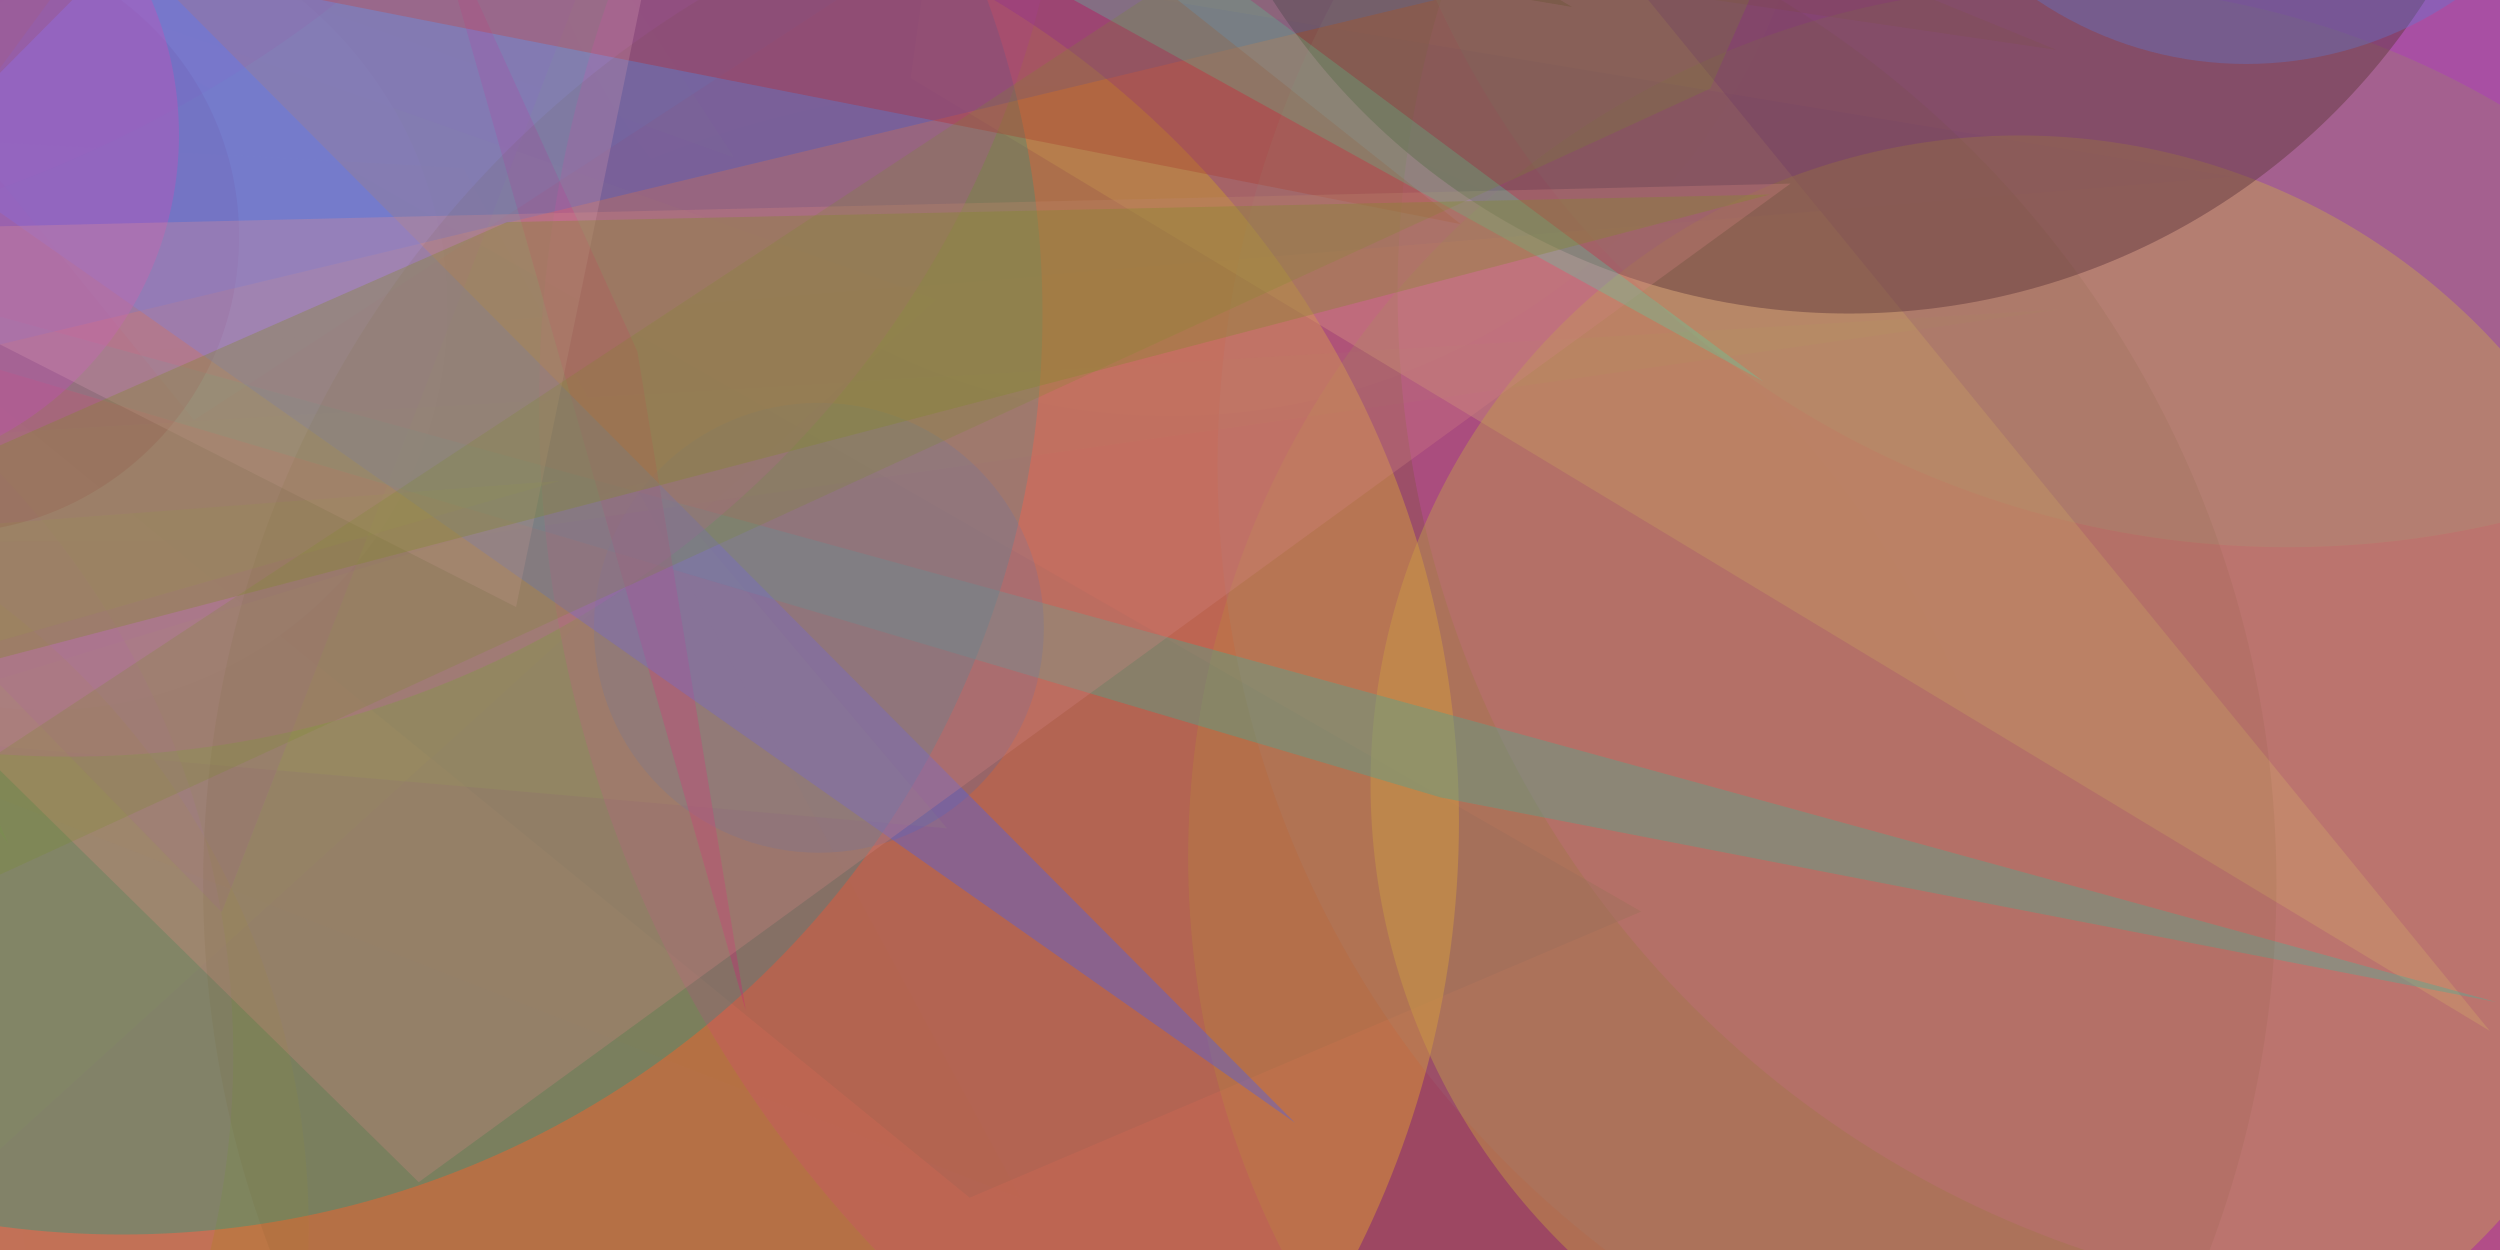 <svg id="SvgjsSvg1006" width="1000" height="500" xmlns="http://www.w3.org/2000/svg" version="1.1" xmlns:xlink="http://www.w3.org/1999/xlink" xmlns:svgjs="http://svgjs.com/svgjs" viewBox="0 0 1000 500"><defs id="SvgjsDefs1007"></defs><svg id="SvgjsSvg1008" style="overflow: visible;"></svg><rect id="SvgjsRect1009" width="1000" height="500" fill="#983270"></rect><circle id="SvgjsCircle1010" r="322.493" cx="-977.515" cy="-359.791" fill="#d84a82" opacity="0.2"></circle><polygon id="SvgjsPolygon1011" points="-610.45,-208.802 -939.344,-143.118 -345.859,470.329" fill="#825fce" opacity="0.394"></polygon><circle id="SvgjsCircle1012" r="404.049" cx="963.096" cy="117.216" fill="#d226c9" opacity="0.443"></circle><circle id="SvgjsCircle1013" r="323.312" cx="-562.732" cy="217.11" fill="#32a29c" opacity="0.052"></circle><polygon id="SvgjsPolygon1014" points="822.645,19.963 180.272,-242.547 -975.707,-242.521" fill="#9c2e32" opacity="0.33"></polygon><circle id="SvgjsCircle1015" r="455.696" cx="-780.629" cy="-224.238" fill="#edf909" opacity="0.299"></circle><circle id="SvgjsCircle1016" r="208.881" cx="47.437" cy="-273.216" fill="#80eed4" opacity="0.446"></circle><circle id="SvgjsCircle1017" r="66.946" cx="443.533" cy="-389.249" fill="#5ffb79" opacity="0.466"></circle><polygon id="SvgjsPolygon1018" points="18.351,-102.354 772.676,-32.711 -983.058,-452.557" fill="#99d846" opacity="0.227"></polygon><polygon id="SvgjsPolygon1019" points="656.441,364.628 -728.318,-431.421 387.869,479.062" fill="#5c2468" opacity="0.386"></polygon><circle id="SvgjsCircle1020" r="407.004" cx="412.732" cy="441.113" fill="#314110" opacity="0.009"></circle><circle id="SvgjsCircle1021" r="154.944" cx="81.733" cy="-323.779" fill="#2a1073" opacity="0.219"></circle><circle id="SvgjsCircle1022" r="374.456" cx="915.041" cy="-155.588" fill="#5cb2c3" opacity="0.241"></circle><polygon id="SvgjsPolygon1023" points="995.883,412.343 411.01,-304.194 364.311,31.198" fill="#f0bf84" opacity="0.363"></polygon><circle id="SvgjsCircle1024" r="261.467" cx="467.999" cy="-95.006" fill="#eaa773" opacity="0.038"></circle><circle id="SvgjsCircle1025" r="136.544" cx="-479.655" cy="-472.716" fill="#c63d62" opacity="0.303"></circle><circle id="SvgjsCircle1026" r="457.983" cx="-946.878" cy="-95.17" fill="#3e5435" opacity="0.321"></circle><polygon id="SvgjsPolygon1027" points="-13.07,-56.341 -589.6,-284.124 586.955,-172.841" fill="#318f2d" opacity="0.028"></polygon><circle id="SvgjsCircle1028" r="348.665" cx="823.906" cy="342.83" fill="#89ca10" opacity="0.181"></circle><circle id="SvgjsCircle1029" r="160.332" cx="18.644" cy="123.719" fill="#fb7de8" opacity="0.218"></circle><polygon id="SvgjsPolygon1030" points="374.631,119.767 -562.371,-210.512 -42.907,498.562" fill="#cbd01a" opacity="0.095"></polygon><polygon id="SvgjsPolygon1031" points="640.285,-46.885 -995.96,-493.96 200.015,-63.91" fill="#518eb4" opacity="0.058"></polygon><polygon id="SvgjsPolygon1032" points="-645.768,421.022 -979.468,221.489 -619.249,-38.669" fill="#5c717d" opacity="0.266"></polygon><circle id="SvgjsCircle1033" r="35.47" cx="80.016" cy="-195.426" fill="#676c40" opacity="0.469"></circle><polygon id="SvgjsPolygon1034" points="378.884,331.367 260.89,191.76 -68.648,292.574" fill="#acb020" opacity="0.234"></polygon><polygon id="SvgjsPolygon1035" points="38.054,-331.487 293.552,62.943 -635.578,-269.839" fill="#a4ae1e" opacity="0.043"></polygon><circle id="SvgjsCircle1036" r="499.109" cx="-997.819" cy="-174.816" fill="#475359" opacity="0.431"></circle><polygon id="SvgjsPolygon1037" points="-311.558,6.065 408.085,-49.208 828.116,-18.538" fill="#4f3c53" opacity="0.269"></polygon><circle id="SvgjsCircle1038" r="74.582" cx="-589.334" cy="-53.575" fill="#95ce24" opacity="0.4"></circle><polygon id="SvgjsPolygon1039" points="892.591,70.647 -445.03,-150.315 -387.409,177.212" fill="#613fa5" opacity="0.125"></polygon><circle id="SvgjsCircle1040" r="402.368" cx="-601.654" cy="204.502" fill="#df606f" opacity="0.108"></circle><circle id="SvgjsCircle1041" r="48.897" cx="4.382" cy="-191.564" fill="#ef650f" opacity="0.051"></circle><circle id="SvgjsCircle1042" r="302.064" cx="-850.721" cy="-120.994" fill="#d105af" opacity="0.454"></circle><polygon id="SvgjsPolygon1043" points="-351.362,-161.744 368.894,-149.51 628.834,2.792" fill="#423c06" opacity="0.357"></polygon><circle id="SvgjsCircle1044" r="259.472" cx="807.692" cy="313.656" fill="#c6b535" opacity="0.474"></circle><circle id="SvgjsCircle1045" r="337.209" cx="-243.906" cy="422.106" fill="#b51bc8" opacity="0.387"></circle><polygon id="SvgjsPolygon1046" points="3.403,337.652 -351.863,-474.8 -281.643,-56.126" fill="#5a7244" opacity="0.278"></polygon><polygon id="SvgjsPolygon1047" points="42.503,-449.99 -784.434,-68.861 667.279,-33.08" fill="#58ef38" opacity="0.466"></polygon><polygon id="SvgjsPolygon1048" points="-370.752,-150.903 115.288,-123.297 -100.907,-96.916" fill="#5ecf82" opacity="0.209"></polygon><circle id="SvgjsCircle1049" r="383.658" cx="199.916" cy="328.764" fill="#e7bb22" opacity="0.482"></circle><circle id="SvgjsCircle1050" r="31.133" cx="-235.037" cy="6.669" fill="#cfbb40" opacity="0.437"></circle><polygon id="SvgjsPolygon1051" points="-985.651,479.239 -595.022,-448.573 -742.08,29.923" fill="#145574" opacity="0.474"></polygon><polygon id="SvgjsPolygon1052" points="-392.045,398.908 -964.807,-284.047 318.858,-473.931" fill="#46c810" opacity="0.271"></polygon><circle id="SvgjsCircle1053" r="499.412" cx="-171.264" cy="-393.663" fill="#ea3342" opacity="0.462"></circle><polygon id="SvgjsPolygon1054" points="392.544,-419.049 -457.501,-195.175 88.716,364.882" fill="#d328b4" opacity="0.198"></polygon><polygon id="SvgjsPolygon1055" points="998.534,400.853 576.269,318.975 -956.931,-136.072" fill="#3dbd89" opacity="0.466"></polygon><circle id="SvgjsCircle1056" r="368.208" cx="48.791" cy="125.594" fill="#1b9d8a" opacity="0.406"></circle><circle id="SvgjsCircle1057" r="215.737" cx="990.588" cy="-432.16" fill="#9188a8" opacity="0.234"></circle><circle id="SvgjsCircle1058" r="180.22" cx="-282.428" cy="34.677" fill="#7b36dd" opacity="0.134"></circle><circle id="SvgjsCircle1059" r="419.424" cx="-843.837" cy="-411.353" fill="#3b7770" opacity="0.217"></circle><circle id="SvgjsCircle1060" r="307.888" cx="867.307" cy="-427.572" fill="#3a7f60" opacity="0.071"></circle><circle id="SvgjsCircle1061" r="61.926" cx="-302.861" cy="373.808" fill="#4502b3" opacity="0.437"></circle><circle id="SvgjsCircle1062" r="85.38" cx="334.293" cy="-368.186" fill="#cec9f3" opacity="0.302"></circle><polygon id="SvgjsPolygon1063" points="-669.222,380.658 -592.951,192.293 -750.221,-459.708" fill="#20a512" opacity="0.071"></polygon><circle id="SvgjsCircle1064" r="274.633" cx="739.582" cy="-149.213" fill="#452e21" opacity="0.499"></circle><circle id="SvgjsCircle1065" r="89.975" cx="327.568" cy="251.108" fill="#087eda" opacity="0.201"></circle><circle id="SvgjsCircle1066" r="400.948" cx="27.512" cy="-98.295" fill="#cc3edf" opacity="0.241"></circle><polygon id="SvgjsPolygon1067" points="668.974,-54.959 495.882,-273.753 -278.317,-59.057" fill="#ccc3a9" opacity="0.05"></polygon><polygon id="SvgjsPolygon1068" points="44.689,-473.947 146.55,-202.389 86.702,-39.988" fill="#07714d" opacity="0.208"></polygon><polygon id="SvgjsPolygon1069" points="170.356,-44.879 254.96,140.547 298.302,404.233" fill="#cc2174" opacity="0.367"></polygon><polygon id="SvgjsPolygon1070" points="408.648,479.582 -779.27,14.564 185.443,67.174" fill="#b08c15" opacity="0.025"></polygon><polygon id="SvgjsPolygon1071" points="-853.74,362.815 6.684,-262.035 -764.355,155.615" fill="#c89a7c" opacity="0.004"></polygon><polygon id="SvgjsPolygon1072" points="-689.664,-282.295 -422.816,-118.878 -28.992,-380.451" fill="#67eeab" opacity="0.299"></polygon><polygon id="SvgjsPolygon1073" points="-531.574,-111.467 -964.948,131.122 -480.108,-394.96" fill="#62a829" opacity="0.103"></polygon><polygon id="SvgjsPolygon1074" points="938.303,-394.677 -344.525,-353.385 77.58,168.061" fill="#36d2fa" opacity="0.08"></polygon><circle id="SvgjsCircle1075" r="118.521" cx="-22.88" cy="94.72" fill="#790327" opacity="0.205"></circle><polygon id="SvgjsPolygon1076" points="-239.518,-437.738 683.481,-26.276 -748.907,317.557" fill="#065cf6" opacity="0.284"></polygon><polygon id="SvgjsPolygon1077" points="-302.245,439.763 129.961,-150.129 -633.837,233.092" fill="#af4207" opacity="0.477"></polygon><circle id="SvgjsCircle1078" r="256.691" cx="-745.322" cy="355.508" fill="#01ad6f" opacity="0.456"></circle><polygon id="SvgjsPolygon1079" points="-642.383,168.904 -513.753,-75.826 918.688,-285.732" fill="#e6f2fd" opacity="0.238"></polygon><polygon id="SvgjsPolygon1080" points="-663.663,-139.805 -618.28,-478.788 18.765,-170.918" fill="#785dc9" opacity="0.157"></polygon><polygon id="SvgjsPolygon1081" points="517.968,449.082 -407.293,-480.7 -67.161,37.783" fill="#356bfe" opacity="0.421"></polygon><circle id="SvgjsCircle1082" r="496.539" cx="-657.159" cy="-66.882" fill="#e32130" opacity="0.053"></circle><circle id="SvgjsCircle1083" r="149.504" cx="898.43" cy="-123.923" fill="#3786e8" opacity="0.334"></circle><polygon id="SvgjsPolygon1084" points="-768.349,-176.465 -151.505,-493.157 584.324,89.682" fill="#b72821" opacity="0.362"></polygon><circle id="SvgjsCircle1085" r="90.679" cx="410.12" cy="-130.228" fill="#f61e20" opacity="0.311"></circle><polygon id="SvgjsPolygon1086" points="-611.861,431.171 -896.045,277.199 223.769,192.372" fill="#79d70c" opacity="0.095"></polygon><circle id="SvgjsCircle1087" r="463.621" cx="-460.503" cy="-345.333" fill="#f9bcb1" opacity="0.15"></circle><circle id="SvgjsCircle1088" r="395.66" cx="882.675" cy="185.805" fill="#87b5a7" opacity="0.105"></circle><circle id="SvgjsCircle1089" r="197.117" cx="-87.228" cy="-286.799" fill="#475312" opacity="0.171"></circle><polygon id="SvgjsPolygon1090" points="-236.357,47.46 -853.196,252.043 -783.37,-287.02" fill="#bd0cc9" opacity="0.048"></polygon><polygon id="SvgjsPolygon1091" points="415.621,-264.499 863.924,-128.111 -429.847,-389.482" fill="#503f0e" opacity="0.111"></polygon><circle id="SvgjsCircle1092" r="137.086" cx="-65.508" cy="53.911" fill="#a93eba" opacity="0.462"></circle><circle id="SvgjsCircle1093" r="491.156" cx="706.773" cy="162.27" fill="#f122ad" opacity="0.148"></circle><polygon id="SvgjsPolygon1094" points="179.954,215.503 823.794,123.786 -808.006,221.568" fill="#85fc2e" opacity="0.024"></polygon><circle id="SvgjsCircle1095" r="281.677" cx="-978.512" cy="155.774" fill="#2c63ea" opacity="0.085"></circle><circle id="SvgjsCircle1096" r="484.527" cx="-581.803" cy="468.188" fill="#700370" opacity="0.266"></circle><polygon id="SvgjsPolygon1097" points="167.488,472.866 -216.073,95.69 716.195,73.44" fill="#db8789" opacity="0.308"></polygon><polygon id="SvgjsPolygon1098" points="-862.398,-300.985 312.773,-273.242 206.419,242.792" fill="#e2a1bc" opacity="0.254"></polygon><polygon id="SvgjsPolygon1099" points="-210.365,62.192 -303.158,334.646 515.042,-489.883" fill="#9a5681" opacity="0.4"></polygon><circle id="SvgjsCircle1100" r="414.663" cx="495.916" cy="353.584" fill="#6b4a1c" opacity="0.083"></circle><polygon id="SvgjsPolygon1101" points="-447.473,-485.215 485.676,-10.789 705.269,152.564" fill="#40deb3" opacity="0.265"></polygon><circle id="SvgjsCircle1102" r="308.518" cx="-424.791" cy="-56.823" fill="#e0d659" opacity="0.253"></circle><circle id="SvgjsCircle1103" r="313.446" cx="-189.971" cy="490.968" fill="#af9e0e" opacity="0.062"></circle><polygon id="SvgjsPolygon1104" points="-246.498,463.148 684.079,35.426 799.242,-225.425" fill="#768f23" opacity="0.212"></polygon><circle id="SvgjsCircle1105" r="236.767" cx="-479.739" cy="-56.204" fill="#4a6844" opacity="0.118"></circle><polygon id="SvgjsPolygon1106" points="202.767,88.836 -476.87,388.17 708,77.806" fill="#82892c" opacity="0.347"></polygon><circle id="SvgjsCircle1107" r="115.746" cx="-648.306" cy="-58.714" fill="#28ca55" opacity="0.079"></circle><polygon id="SvgjsPolygon1108" points="-67.781,-254.424 319.344,-318.896 -233.268,-161.887" fill="#4e4b5d" opacity="0.464"></polygon><circle id="SvgjsCircle1109" r="100.219" cx="-771.339" cy="-134.626" fill="#494ea3" opacity="0.078"></circle></svg>